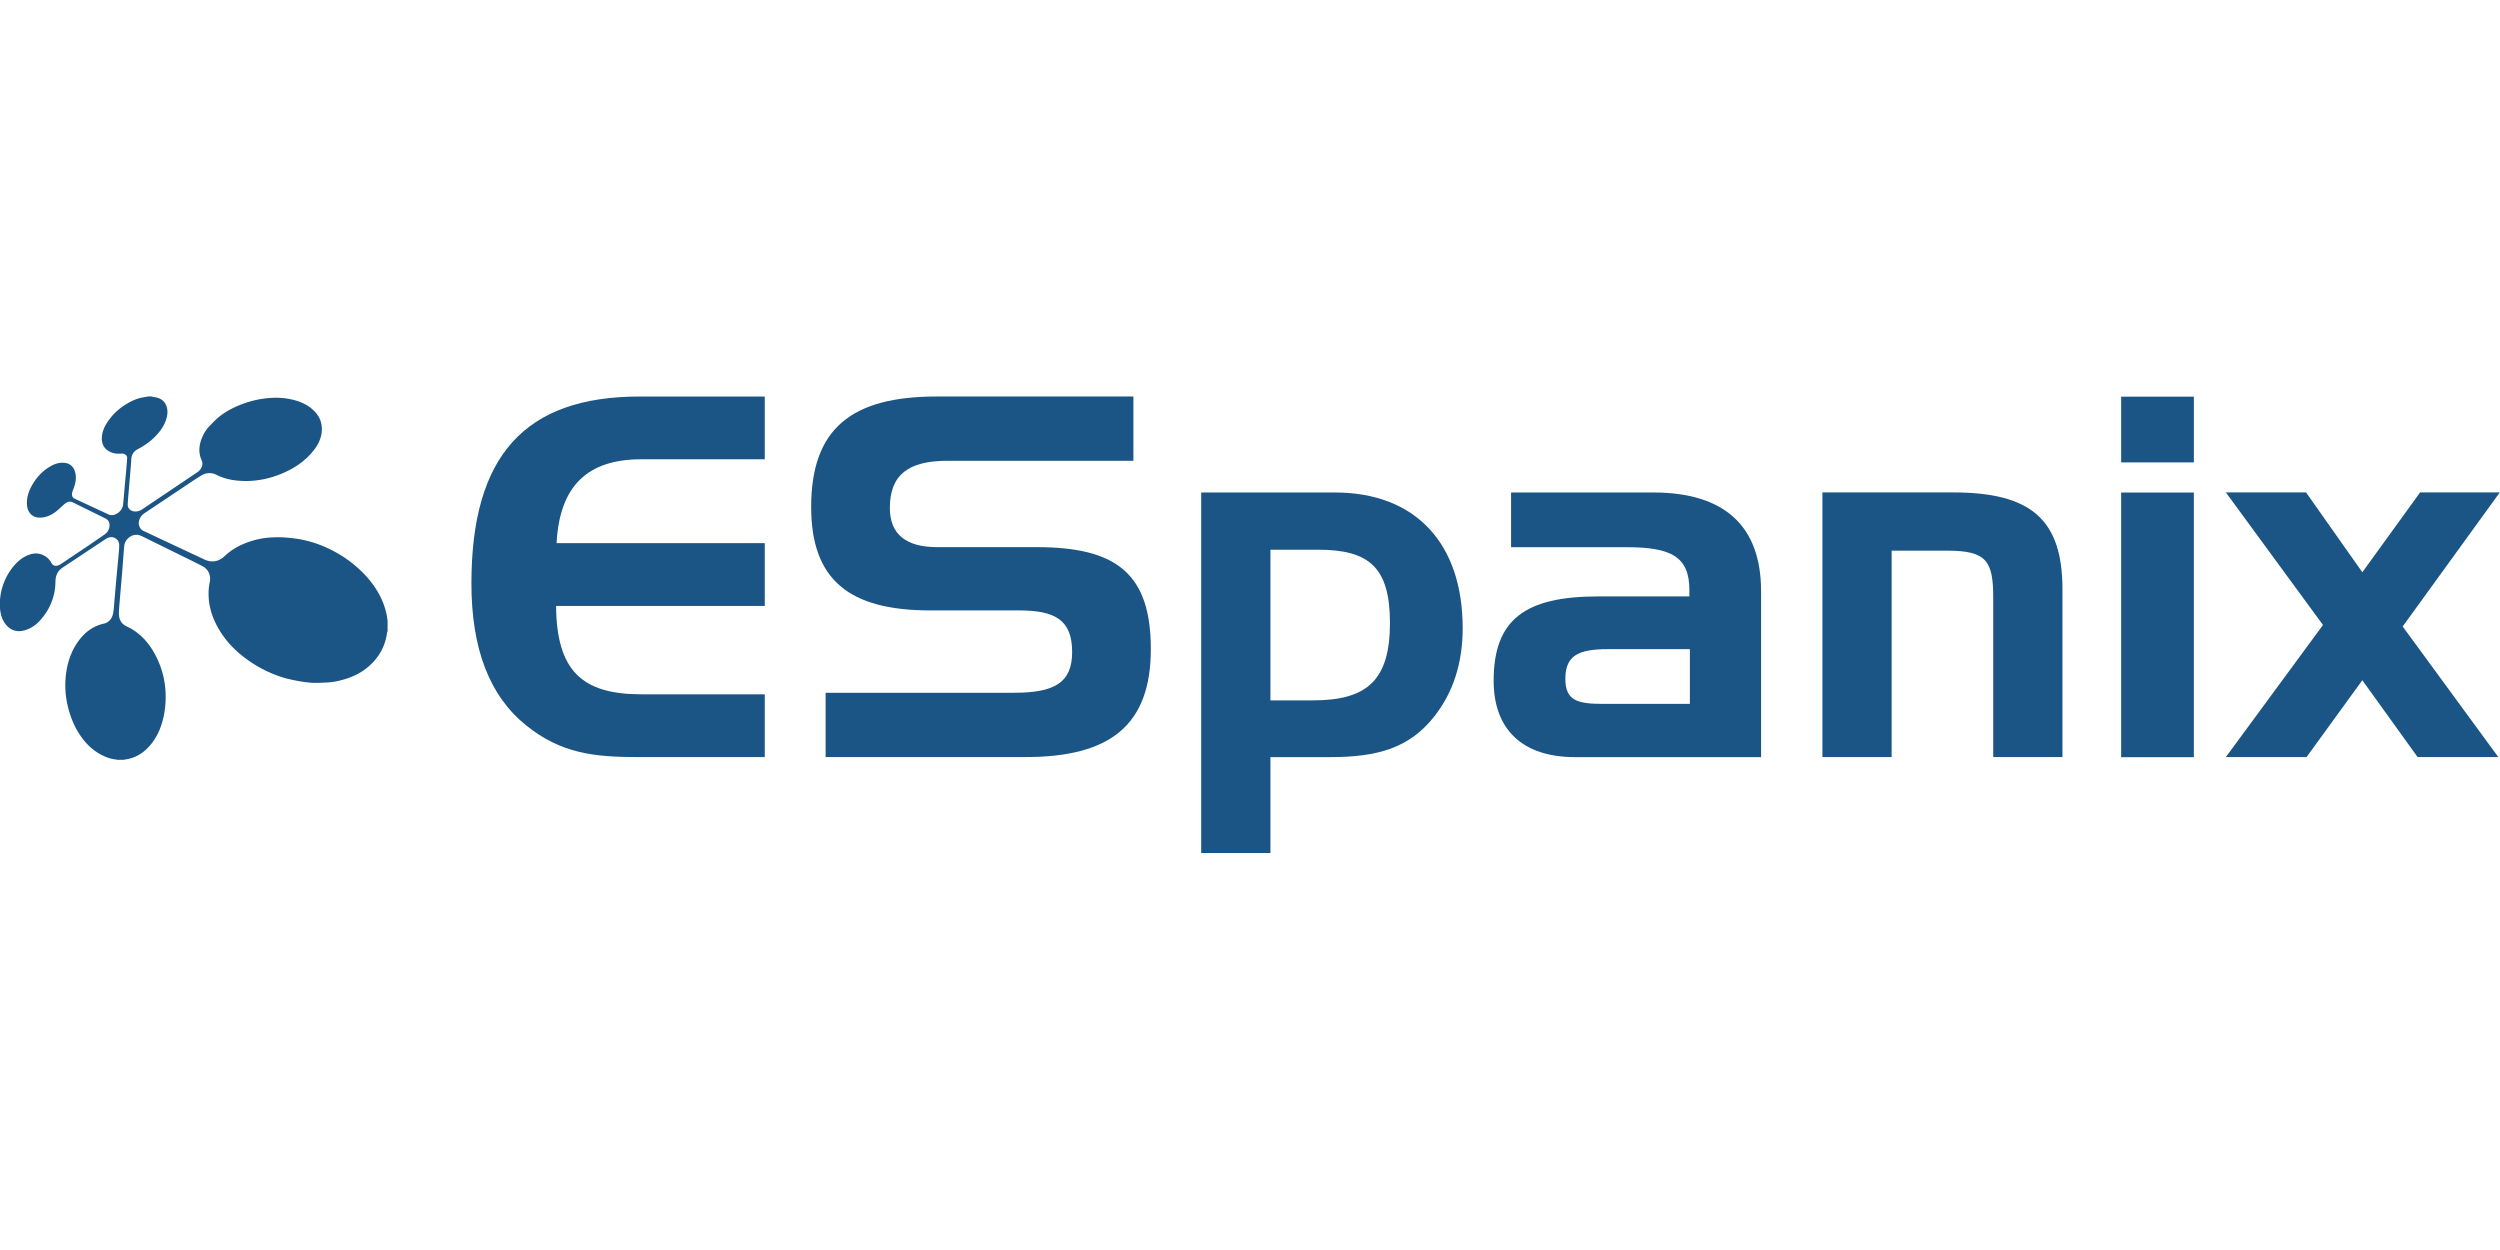 <?xml version="1.0" encoding="UTF-8" standalone="no"?>
<!-- Created with Inkscape (http://www.inkscape.org/) -->

<svg
   width="20mm"
   height="10mm"
   viewBox="0 0 20 10"
   version="1.1"
   id="svg1"
   inkscape:version="1.3 (0e150ed6c4, 2023-07-21)"
   sodipodi:docname="ESpanix_2x1.svg"
   xmlns:inkscape="http://www.inkscape.org/namespaces/inkscape"
   xmlns:sodipodi="http://sodipodi.sourceforge.net/DTD/sodipodi-0.dtd"
   xmlns="http://www.w3.org/2000/svg"
   xmlns:svg="http://www.w3.org/2000/svg">
  <sodipodi:namedview
     id="namedview1"
     pagecolor="#ffffff"
     bordercolor="#000000"
     borderopacity="0.25"
     inkscape:showpageshadow="2"
     inkscape:pageopacity="0.0"
     inkscape:pagecheckerboard="0"
     inkscape:deskcolor="#d1d1d1"
     inkscape:document-units="mm"
     inkscape:zoom="4.1335578"
     inkscape:cx="32.296633"
     inkscape:cy="23.224545"
     inkscape:window-width="1866"
     inkscape:window-height="1270"
     inkscape:window-x="989"
     inkscape:window-y="55"
     inkscape:window-maximized="0"
     inkscape:current-layer="layer1" />
  <defs
     id="defs1">
    <clipPath
       id="D">
      <path
         d="M 0,454 H 2551.18 V 0 H 0 Z"
         transform="translate(-170.866,-125.406)"
         id="path1" />
    </clipPath>
    <clipPath
       id="N">
      <path
         d="M 0,454 H 2551.18 V 0 H 0 Z"
         transform="translate(-354.768,-217.429)"
         id="path6" />
    </clipPath>
    <clipPath
       id="P">
      <path
         d="M 0,454 H 2551.18 V 0 H 0 Z"
         transform="translate(-520.875,-252.42)"
         id="path7" />
    </clipPath>
    <clipPath
       id="R">
      <path
         d="M 0,454 H 2551.18 V 0 H 0 Z"
         transform="translate(-657.992,-150.645)"
         id="path8" />
    </clipPath>
    <clipPath
       id="T">
      <path
         d="M 0,454 H 2551.18 V 0 H 0 Z"
         transform="translate(-836.162,-149.152)"
         id="path9" />
    </clipPath>
    <clipPath
       id="V">
      <path
         d="M 0,454 H 2551.18 V 0 H 0 Z"
         transform="translate(-947.887,-238.979)"
         id="path10" />
    </clipPath>
    <clipPath
       id="X">
      <path
         d="M 0,454 H 2551.18 V 0 H 0 Z"
         id="path11" />
    </clipPath>
    <clipPath
       id="Z">
      <path
         d="M 0,454 H 2551.18 V 0 H 0 Z"
         transform="translate(-1063.84,-238.979)"
         id="path12" />
    </clipPath>
  </defs>
  <g
     inkscape:label="Capa 1"
     inkscape:groupmode="layer"
     id="layer1">
    <g
       id="g2"
       transform="matrix(0.125,0,0,0.125,-3.209,-13.563)">
      <g
         transform="matrix(0.151,0,0,-0.151,33.587,157.131)"
         id="g14"
         style="fill:#1a5586;fill-opacity:1">
        <path
           d="m 0,0 h -2.852 c -0.09,0.04 -0.177,0.108 -0.27,0.116 -2.318,0.2 -4.455,0.997 -6.482,2.075 -2.915,1.552 -5.373,3.675 -7.409,6.271 -1.983,2.53 -3.592,5.294 -4.779,8.28 -2.124,5.346 -3.18,10.888 -2.893,16.663 0.137,2.744 0.513,5.442 1.281,8.088 1.135,3.914 2.91,7.481 5.613,10.554 2.508,2.853 5.578,4.79 9.3,5.654 0.357,0.083 0.733,0.148 1.057,0.309 1.891,0.94 2.783,2.609 3.063,4.588 0.277,1.954 0.378,3.933 0.551,5.902 l 0.507,5.906 0.733,7.927 0.446,4.671 c 0.111,1.312 0.247,2.629 0.252,3.944 a 3.35,3.35 0 0 1 -3.525,3.415 C -6.326,94.334 -7.101,93.926 -7.851,93.427 L -25.802,81.519 c -2.141,-1.401 -3.043,-3.335 -3.105,-5.81 -0.034,-1.335 -0.103,-2.683 -0.325,-3.997 a 24.38,24.38 0 0 0 -3.917,-9.732 c -2.243,-3.292 -4.949,-6.028 -8.933,-7.127 -3.105,-0.858 -5.717,-0.026 -7.702,2.306 -1.537,1.806 -2.283,3.983 -2.555,6.326 -0.068,0.583 -0.16,1.162 -0.24,1.744 v 2.108 c 0.04,0.132 0.099,0.261 0.119,0.395 0.187,1.218 0.28,2.458 0.565,3.653 0.806,3.376 2.147,6.515 4.212,9.343 1.961,2.683 4.265,4.917 7.423,6.115 2.48,0.941 4.898,0.833 7.146,-0.662 a 7.29,7.29 0 0 0 2.441,-2.668 c 0.511,-0.964 1.312,-1.458 2.383,-1.263 0.584,0.105 1.176,0.381 1.676,0.712 l 11.154,7.481 7.499,5.138 c 1.282,0.909 1.94,2.261 1.982,3.818 0.037,1.385 -0.605,2.348 -1.944,2.989 l -13.707,6.758 c -0.304,0.149 -0.665,0.227 -1.005,0.247 -1.091,0.064 -1.915,-0.506 -2.682,-1.196 -1.148,-1.03 -2.241,-2.134 -3.47,-3.057 -2.138,-1.605 -4.502,-2.647 -7.277,-2.474 -1.468,0.092 -2.661,0.677 -3.591,1.786 -1.064,1.269 -1.332,2.822 -1.351,4.4 -0.028,2.421 0.691,4.699 1.799,6.811 1.956,3.728 4.689,6.775 8.399,8.849 1.823,1.018 3.784,1.606 5.904,1.33 2.267,-0.296 3.659,-1.705 4.27,-3.708 0.585,-1.914 0.417,-3.881 -0.137,-5.793 -0.267,-0.926 -0.663,-1.815 -0.961,-2.733 -0.423,-1.297 -0.142,-2.615 1.286,-3.075 0.174,-0.056 0.329,-0.172 0.497,-0.25 l 13.454,-6.264 a 3.57,3.57 0 0 1 1.611,-0.317 c 2.192,0.121 4.383,2.158 4.615,4.329 0.309,2.887 0.531,5.783 0.793,8.675 l 0.435,4.666 0.523,6.399 c 0.102,1.235 -1.081,2.133 -2.339,2.022 -1.392,-0.123 -2.758,-0.071 -4.09,0.396 -3.225,1.13 -4.48,3.598 -4.302,6.527 0.194,3.192 1.805,5.841 3.728,8.271 1.884,2.382 4.206,4.313 6.812,5.867 2.004,1.197 4.098,2.22 6.425,2.657 l 2.825,0.508 h 1.116 c 0.153,-0.044 0.304,-0.098 0.459,-0.13 0.805,-0.167 1.635,-0.253 2.409,-0.51 1.594,-0.529 2.812,-1.532 3.472,-3.123 0.874,-2.104 0.618,-4.221 -0.077,-6.28 -0.838,-2.48 -2.338,-4.588 -4.107,-6.489 -2.227,-2.392 -4.849,-4.261 -7.749,-5.774 -1.737,-0.907 -2.765,-2.36 -2.843,-4.393 -0.03,-0.76 -0.089,-1.522 -0.152,-2.282 l -0.71,-8.554 -0.354,-4.18 c -0.107,-1.355 -0.239,-2.709 -0.282,-4.066 -0.046,-1.422 0.858,-2.541 2.23,-2.872 1.436,-0.345 2.741,0.025 3.939,0.811 l 4.364,2.943 19.154,12.884 c 0.95,0.644 1.573,1.6 1.881,2.75 0.274,1.028 -0.134,1.896 -0.486,2.801 -1.063,2.729 -0.867,5.467 0.102,8.156 0.732,2.027 1.77,3.92 3.264,5.493 1.399,1.475 2.794,2.985 4.376,4.248 3.086,2.461 6.599,4.189 10.313,5.533 a 41.34,41.34 0 0 0 10.892,2.355 c 2.894,0.225 5.805,0.115 8.684,-0.456 4.074,-0.809 7.786,-2.319 10.672,-5.42 2.317,-2.488 3.212,-5.493 2.793,-8.842 -0.362,-2.904 -1.714,-5.407 -3.518,-7.662 -3.392,-4.238 -7.754,-7.221 -12.672,-9.365 -6.164,-2.688 -12.62,-3.892 -19.361,-3.274 -3.143,0.289 -6.165,1.012 -9.006,2.447 -2.195,1.109 -4.433,0.949 -6.478,-0.301 -2.846,-1.739 -5.6,-3.632 -8.379,-5.483 L 9.051,104.675 C 7.693,103.774 6.785,102.616 6.457,101.002 6.15,99.491 6.951,97.705 8.283,97.074 l 7.499,-3.532 18.53,-8.688 c 2.61,-1.196 5.219,-1.027 7.604,0.721 0.497,0.364 0.939,0.805 1.397,1.221 2.635,2.392 5.687,4.071 9.006,5.299 3.186,1.177 6.476,1.915 9.859,2.124 2.072,0.128 4.167,0.154 6.235,0.002 2.437,-0.179 4.886,-0.454 7.276,-0.947 5.346,-1.101 10.374,-3.08 15.105,-5.827 3.373,-1.959 6.487,-4.261 9.319,-6.924 3.184,-2.993 5.958,-6.334 8.066,-10.193 1.471,-2.693 2.571,-5.524 3.206,-8.529 0.193,-0.916 0.316,-1.848 0.47,-2.773 v -4.464 c -0.043,-0.11 -0.106,-0.217 -0.129,-0.332 -0.215,-1.067 -0.372,-2.149 -0.644,-3.202 -1.224,-4.73 -3.848,-8.584 -7.546,-11.712 -2.988,-2.527 -6.455,-4.183 -10.2,-5.262 -2.48,-0.715 -5.002,-1.236 -7.589,-1.317 -2.226,-0.069 -4.474,-0.26 -6.679,-0.049 -2.839,0.272 -5.674,0.767 -8.462,1.389 -4.362,0.974 -8.497,2.65 -12.431,4.749 -2.159,1.151 -4.234,2.502 -6.209,3.949 -3.233,2.369 -6.174,5.066 -8.663,8.245 -1.753,2.24 -3.26,4.62 -4.468,7.179 -1.531,3.243 -2.546,6.636 -2.781,10.252 -0.148,2.279 -0.082,4.527 0.423,6.754 0.616,2.717 -0.479,5.464 -2.911,6.772 -2.686,1.443 -5.446,2.75 -8.181,4.103 L 7.897,94.692 C 7.208,95.028 6.43,95.304 5.674,95.361 3.146,95.557 0.536,93.339 0.268,90.806 0.053,88.78 -0.079,86.746 -0.24,84.716 l -0.412,-5.424 -0.727,-8.426 -0.462,-5.474 c -0.094,-1.391 -0.245,-2.796 -0.134,-4.176 0.142,-1.772 0.917,-3.303 2.512,-4.256 0.953,-0.57 1.989,-1.001 2.94,-1.576 4.262,-2.581 7.398,-6.247 9.738,-10.572 3.388,-6.26 4.888,-12.979 4.536,-20.11 -0.15,-3.038 -0.604,-6.013 -1.464,-8.929 C 15.32,12.498 13.875,9.473 11.742,6.785 9.259,3.656 6.208,1.388 2.275,0.435 1.526,0.253 0.759,0.144 0,0"
           clip-path="url(#D)"
           class="B"
           id="path13"
           style="fill:#1a5586;fill-opacity:1" />
      </g>
      <g
         class="B"
         id="g24"
         style="fill:#1a5586;fill-opacity:1"
         transform="matrix(0.113,0,0,0.113,7.842,107.622)">
        <path
           d="M 0,0 H 88.452 V -26.671 H -0.212 C 0,-54.194 10.791,-64.223 35.973,-64.223 h 52.479 v -26.671 h -53.96 c -18.41,0 -32.588,1.495 -47.4,13.443 -15.66,12.589 -23.278,32.644 -23.278,60.382 0,54.194 22.643,79.371 71.524,79.371 H 88.452 V 35.632 H 35.973 C 12.908,35.632 1.27,24.11 0,0"
           transform="matrix(1.333,0,0,-1.333,473.023,315.428)"
           clip-path="url(#N)"
           id="path18"
           style="fill:#1a5586;fill-opacity:1" />
        <path
           d="m 0,0 c -16.717,0 -24.547,-5.975 -24.547,-20.056 0,-11.094 6.772,-16.642 20.104,-16.642 h 42.322 c 33.857,0 48.457,-11.308 48.457,-43.314 0,-32.217 -17.14,-45.873 -53.113,-45.873 h -85.067 v 27.311 h 79.989 c 16.927,0 24.757,4.054 24.757,17.283 0,13.654 -7.195,17.709 -22.642,17.709 H -7.406 c -34.703,0 -50.574,13.228 -50.574,43.953 0,33.285 17.14,46.94 53.325,46.94 H 78.93 V 0 Z"
           transform="matrix(1.333,0,0,-1.333,694.5,268.773)"
           clip-path="url(#P)"
           id="path19"
           style="fill:#1a5586;fill-opacity:1" />
        <path
           d="m 0,0 h 17.986 c 22.854,0 32.799,8.321 32.799,32.858 0,23.47 -8.676,31.151 -30.471,31.151 H 0 Z m 27.297,88.333 c 34.492,0 54.384,-21.764 54.384,-57.608 C 81.681,15.789 77.66,3.414 69.619,-6.827 59.039,-20.27 45.496,-24.11 25.393,-24.11 H 0 V -64.862 H -29.414 V 88.333 Z"
           transform="matrix(1.333,0,0,-1.333,877.323,404.473)"
           clip-path="url(#R)"
           id="path20"
           style="fill:#1a5586;fill-opacity:1" />
        <path
           d="m 0,0 v 23.256 h -34.704 c -12.485,0 -18.198,-2.56 -18.198,-12.588 C -52.902,1.28 -47.612,0 -36.82,0 Z m -15.66,89.826 c 30.473,0 45.92,-14.295 45.92,-42.033 v -70.41 h -79.142 c -22.22,0 -34.493,11.735 -34.493,32.431 0,26.031 13.332,35.846 44.438,35.846 h 38.725 v 2.774 c 0,14.295 -8.041,18.135 -26.663,18.135 h -49.093 v 23.257 z"
           transform="matrix(1.333,0,0,-1.333,1114.883,406.464)"
           clip-path="url(#T)"
           id="path21"
           style="fill:#1a5586;fill-opacity:1" />
        <path
           d="m 0,0 c 33.011,0 46.554,-11.309 46.554,-41.18 v -71.263 H 17.141 v 67.636 c 0,15.577 -2.752,20.057 -19.469,20.057 h -23.699 v -87.693 H -55.441 V 0 Z"
           transform="matrix(1.333,0,0,-1.333,1263.849,286.695)"
           clip-path="url(#V)"
           id="path22"
           style="fill:#1a5586;fill-opacity:1" />
        <path
           d="m 1019.617,238.979 h 30.895 V 126.536 h -30.895 z m 0,40.751 h 30.895 v -27.95 h -30.895 z"
           transform="matrix(1.333,0,0,-1.333,0,605.333)"
           clip-path="url(#X)"
           id="path23"
           style="fill:#1a5586;fill-opacity:1" />
        <path
           d="M 0,0 H 34.068 L 57.98,-33.925 82.527,0 h 33.858 L 75.121,-56.969 115.75,-112.443 H 81.469 L 57.98,-79.799 34.281,-112.443 H 0 l 41.264,56.115 z"
           transform="matrix(1.333,0,0,-1.333,1418.453,286.695)"
           clip-path="url(#Z)"
           id="path24"
           style="fill:#1a5586;fill-opacity:1" />
      </g>
    </g>
  </g>
</svg>

